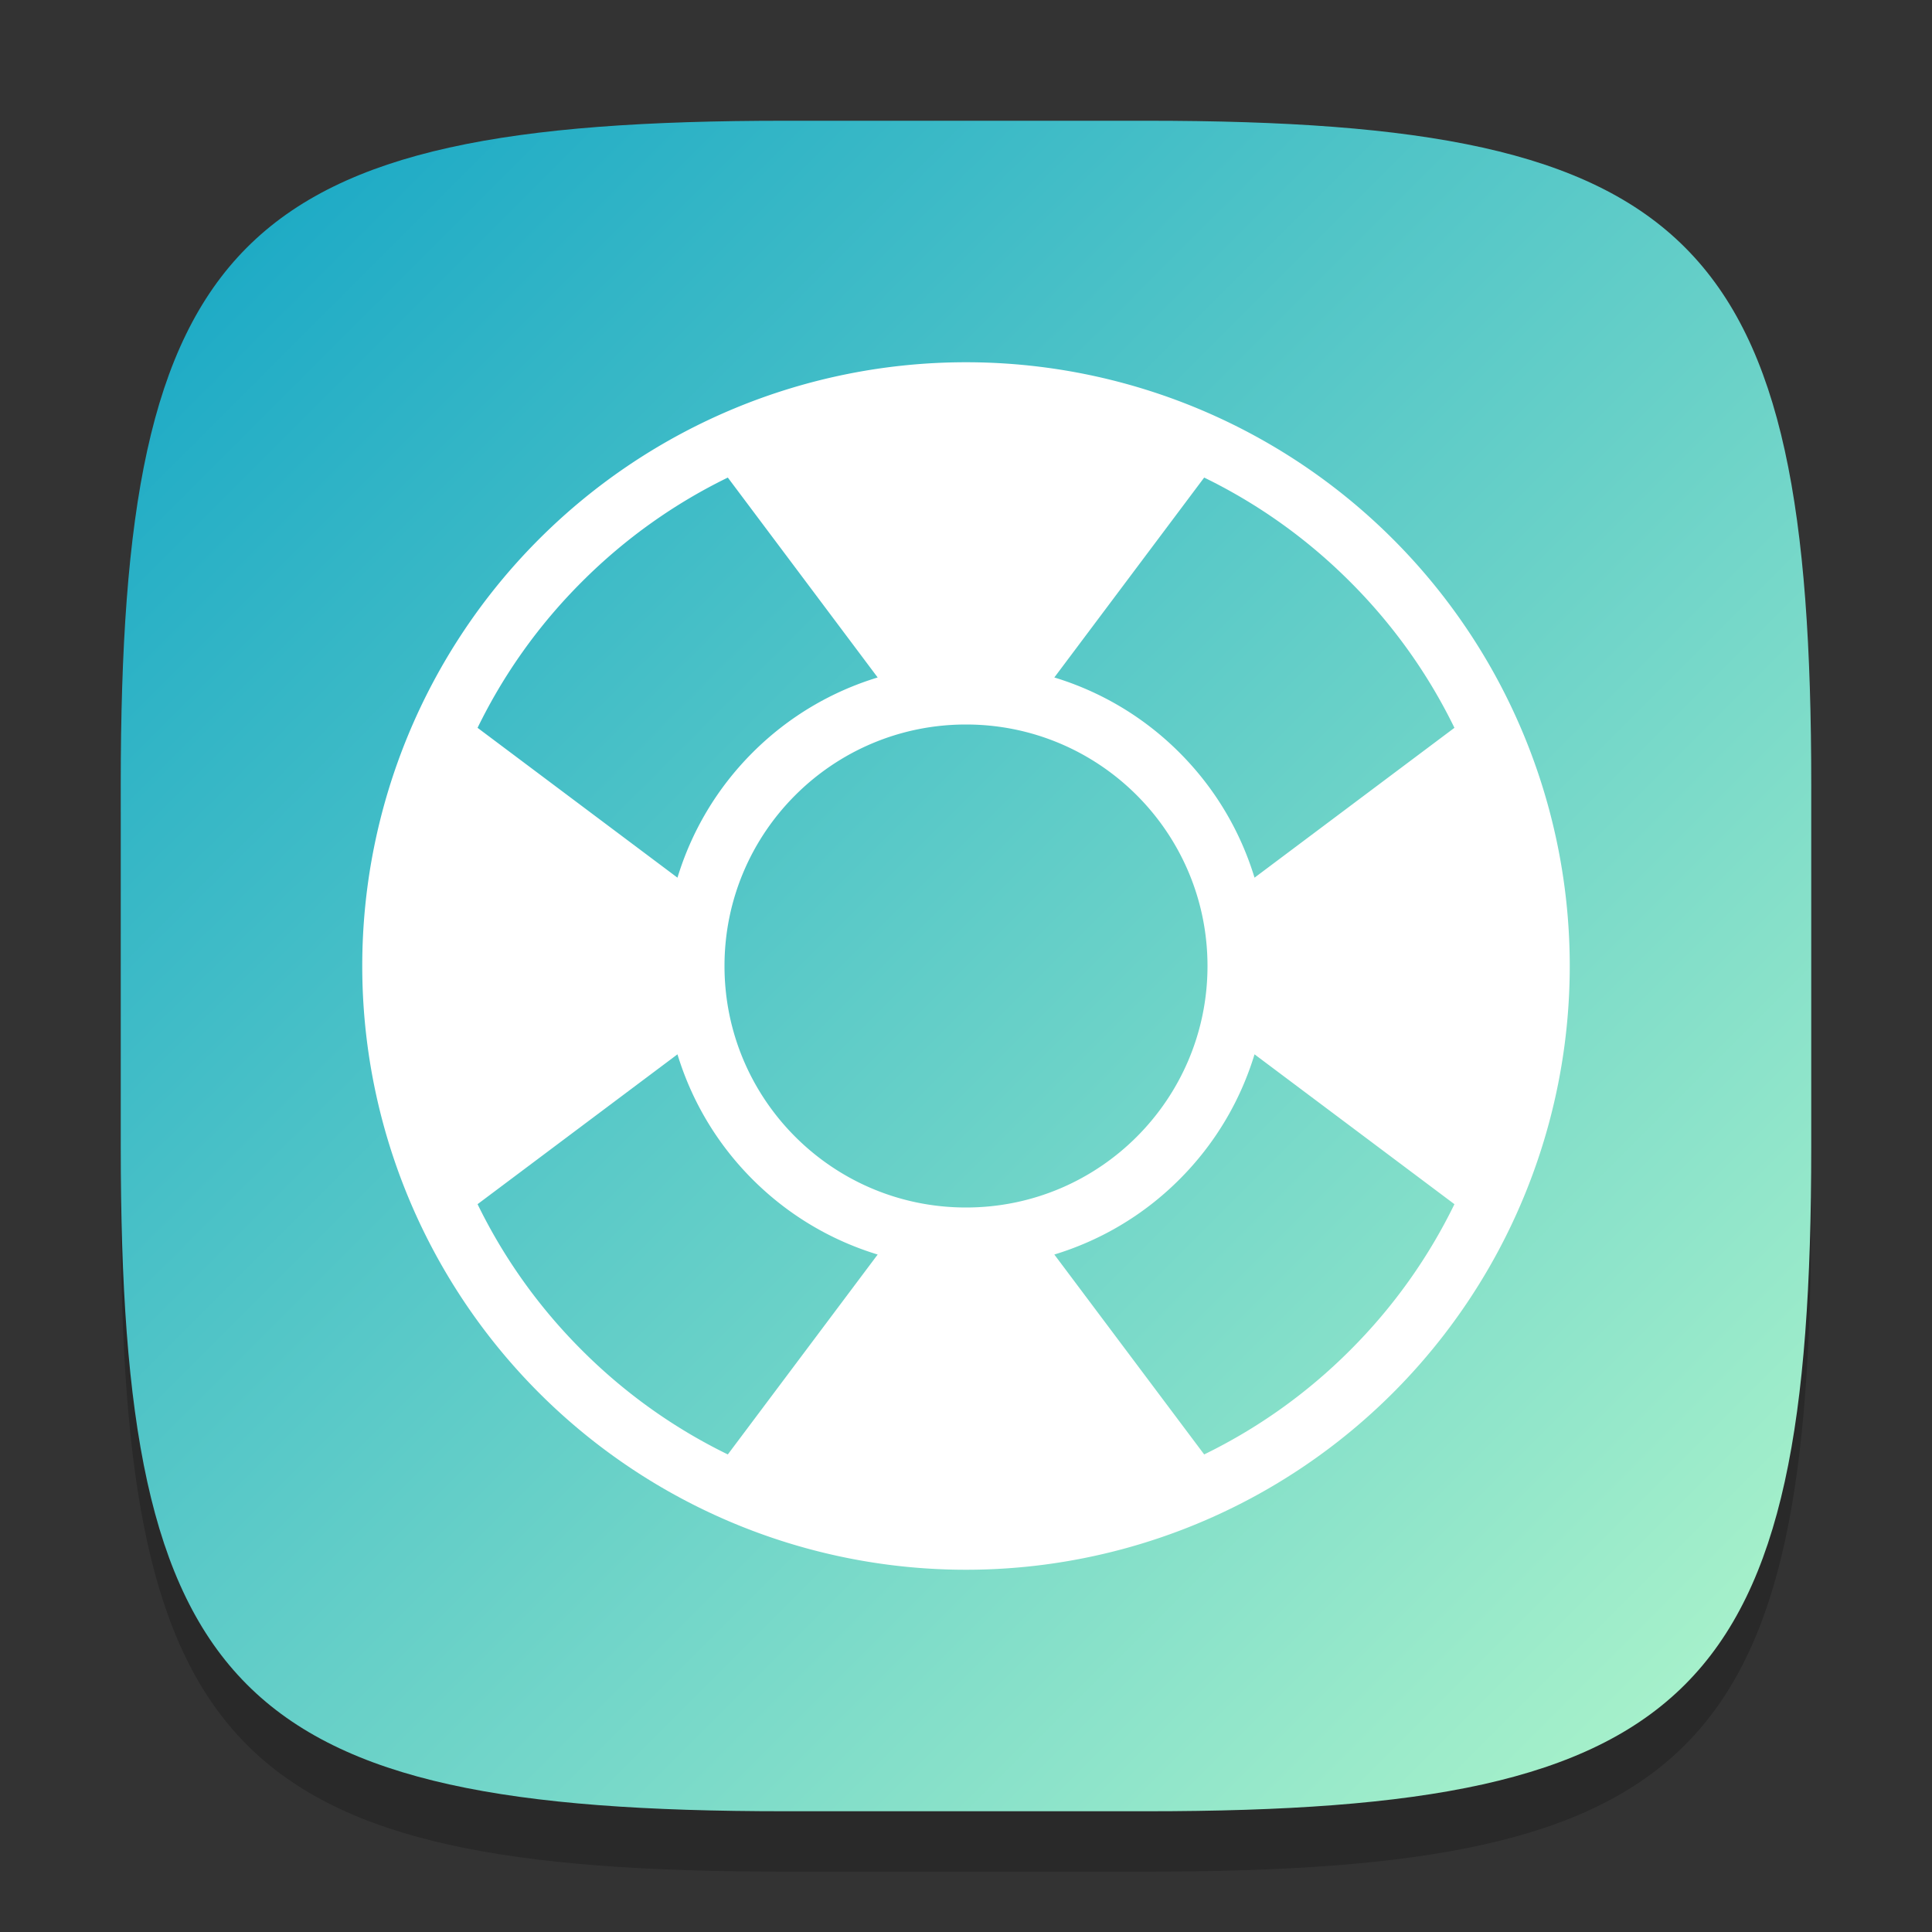 <?xml version="1.0" encoding="UTF-8" standalone="no"?>
<!-- Created with Inkscape (http://www.inkscape.org/) -->

<svg
   width="32"
   height="32"
   viewBox="0 0 32 32"
   version="1.1"
   id="svg5"
   inkscape:version="1.2.1 (9c6d41e410, 2022-07-14)"
   sodipodi:docname="system-help.svg"
   xmlns:inkscape="http://www.inkscape.org/namespaces/inkscape"
   xmlns:sodipodi="http://sodipodi.sourceforge.net/DTD/sodipodi-0.dtd"
   xmlns:xlink="http://www.w3.org/1999/xlink"
   xmlns="http://www.w3.org/2000/svg"
   xmlns:svg="http://www.w3.org/2000/svg">
  <rect x="0" y="0" width="32" height="32" fill="#333333" stroke="none"/>
  <sodipodi:namedview
     id="namedview7"
     pagecolor="#ffffff"
     bordercolor="#000000"
     borderopacity="0.25"
     inkscape:showpageshadow="2"
     inkscape:pageopacity="0.0"
     inkscape:pagecheckerboard="0"
     inkscape:deskcolor="#d1d1d1"
     inkscape:document-units="px"
     showgrid="false"
     inkscape:zoom="25.8125"
     inkscape:cx="15.98063"
     inkscape:cy="16"
     inkscape:window-width="1920"
     inkscape:window-height="1006"
     inkscape:window-x="0"
     inkscape:window-y="0"
     inkscape:window-maximized="1"
     inkscape:current-layer="svg5"
     showguides="false" />
  <defs
     id="defs2">
    <linearGradient
       inkscape:collect="always"
       xlink:href="#linearGradient1625"
       id="linearGradient3500"
       x1="2"
       y1="2"
       x2="30"
       y2="30"
       gradientUnits="userSpaceOnUse" />
    <linearGradient
       inkscape:collect="always"
       id="linearGradient1625">
      <stop
         style="stop-color:#13a5c5;stop-opacity:1;"
         offset="0"
         id="stop1621" />
      <stop
         style="stop-color:#b1f6cb;stop-opacity:1;"
         offset="1"
         id="stop1623" />
    </linearGradient>
  </defs>
  <path
     d="M 13,3 C 3.899,3 2,4.94 2,14 v 6 c 0,9.06 1.899,11 11,11 h 6 c 9.101,0 11,-1.94 11,-11 V 14 C 30,4.94 28.101,3 19,3"
     style="opacity:0.2;fill:#000000;stroke-width:1;stroke-linecap:round;stroke-linejoin:round"
     id="path563" />
  <path
     id="path530"
     style="fill:url(#linearGradient3500);stroke-width:1;stroke-linecap:round;stroke-linejoin:round;fill-opacity:1.0"
     d="M 13 2 C 3.899 2 2 3.94 2 13 L 2 19 C 2 28.06 3.899 30 13 30 L 19 30 C 28.101 30 30 28.06 30 19 L 30 13 C 30 3.94 28.101 2 19 2 L 13 2 z " />
  <path
     id="path345"
     style="fill:#ffffff;stroke-width:2;stroke-linecap:round;stroke-linejoin:round"
     d="M 16 6 A 10 10 0 0 0 6 16 A 10 10 0 0 0 16 26 A 10 10 0 0 0 26 16 A 10 10 0 0 0 16 6 z M 12.055 7.91 L 14.537 11.221 C 13.779 11.452 13.065 11.865 12.465 12.465 C 11.865 13.065 11.452 13.779 11.221 14.537 L 7.91 12.055 C 8.336 11.181 8.911 10.362 9.637 9.637 C 10.362 8.911 11.181 8.336 12.055 7.91 z M 19.945 7.91 C 20.819 8.336 21.638 8.911 22.363 9.637 C 23.089 10.362 23.664 11.181 24.09 12.055 L 20.779 14.537 C 20.548 13.779 20.135 13.065 19.535 12.465 C 18.935 11.865 18.221 11.452 17.463 11.221 L 19.945 7.91 z M 16 12 C 18.209 12 20 13.791 20 16 C 20 18.209 18.209 20 16 20 C 13.791 20 12 18.209 12 16 C 12 13.791 13.791 12 16 12 z M 11.221 17.463 C 11.452 18.221 11.865 18.935 12.465 19.535 C 13.065 20.135 13.779 20.548 14.537 20.779 L 12.055 24.09 C 11.181 23.664 10.362 23.089 9.637 22.363 C 8.911 21.638 8.336 20.819 7.91 19.945 L 11.221 17.463 z M 20.779 17.463 L 24.09 19.945 C 23.664 20.819 23.089 21.638 22.363 22.363 C 21.638 23.089 20.819 23.664 19.945 24.09 L 17.463 20.779 C 18.221 20.548 18.935 20.135 19.535 19.535 C 20.135 18.935 20.548 18.221 20.779 17.463 z " />
</svg>
